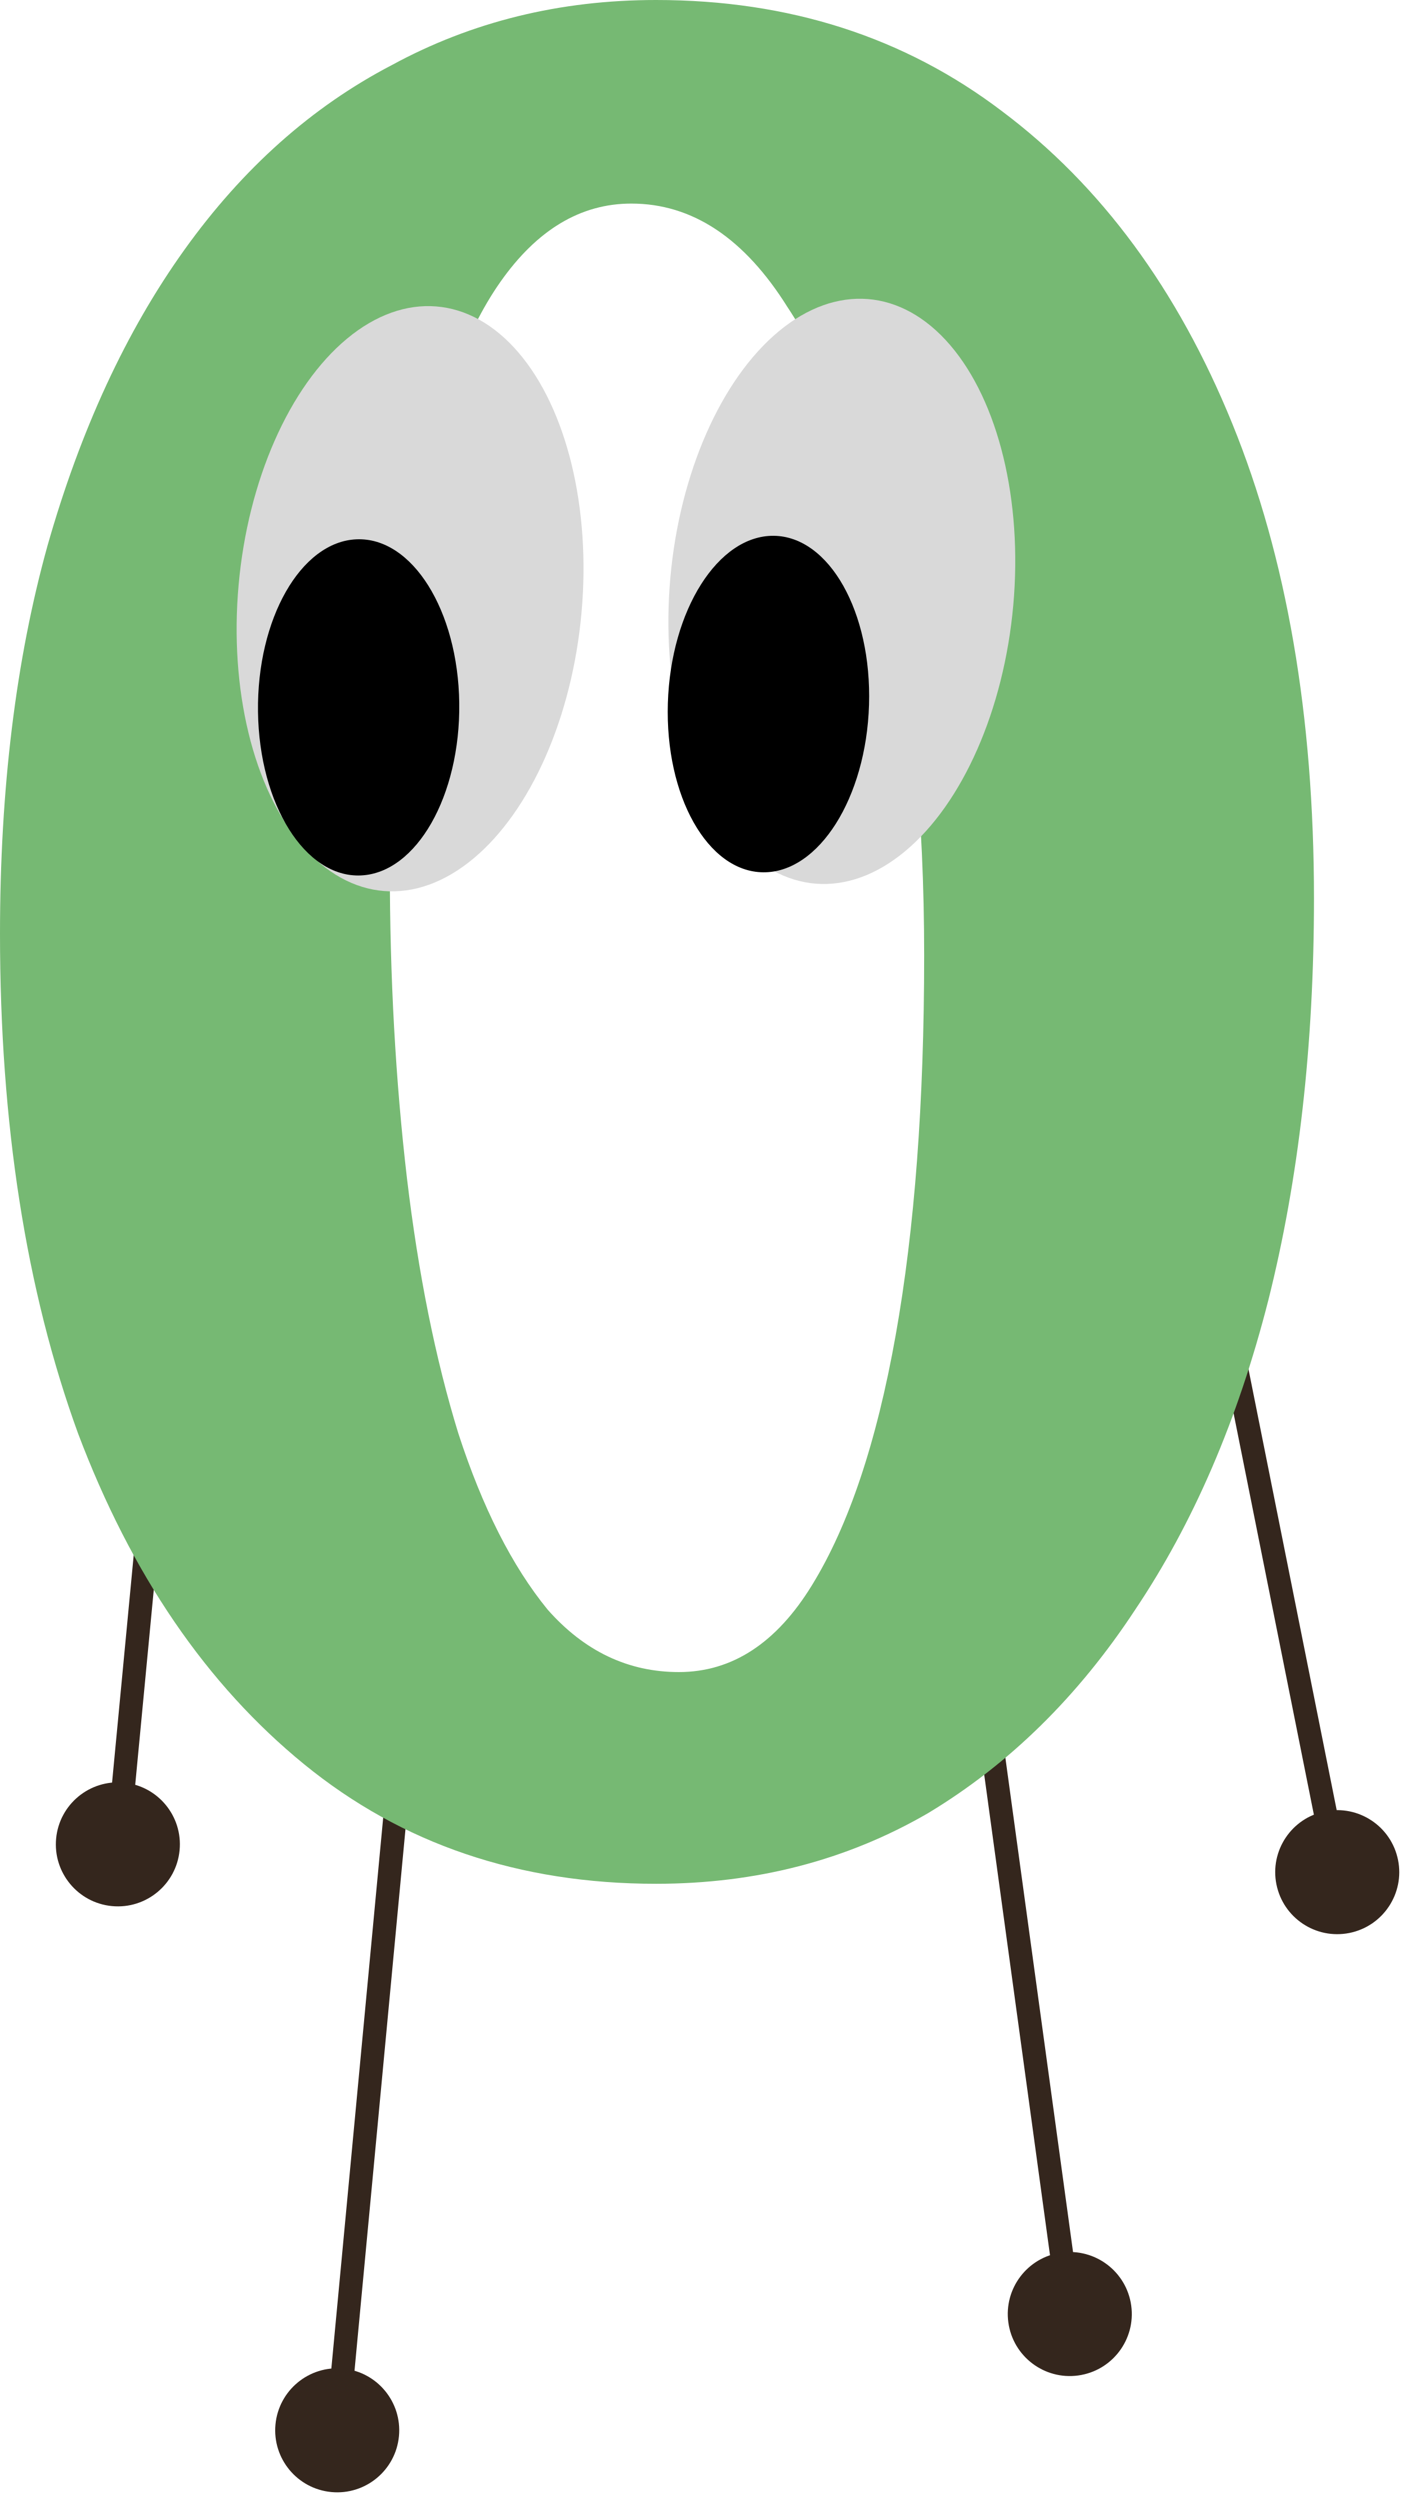 <svg width="121" height="215" viewBox="0 0 121 215" fill="none" xmlns="http://www.w3.org/2000/svg">
<path d="M91.277 193.716C88.358 194.115 86.317 196.805 86.716 199.723C87.115 202.642 89.805 204.684 92.723 204.284C95.642 203.885 97.683 201.195 97.284 198.277C96.885 195.358 94.195 193.316 91.277 193.716ZM82.419 129L81.428 129.136L91.009 199.136L92 199L92.991 198.864L83.409 128.864L82.419 129Z" fill="#34261D"/>
<path d="M10.641 153.3C13.574 153.579 15.725 156.182 15.445 159.114C15.166 162.047 12.563 164.198 9.631 163.919C6.699 163.64 4.548 161.036 4.827 158.104C5.106 155.172 7.709 153.021 10.641 153.3ZM17.864 77.392L18.859 77.486L11.132 158.704L10.136 158.609L9.141 158.515L16.868 77.297L17.864 77.392Z" fill="#34261D"/>
<path d="M113.954 155.77C111.066 156.348 109.193 159.158 109.77 162.046C110.348 164.934 113.158 166.807 116.046 166.23C118.934 165.652 120.807 162.842 120.23 159.954C119.652 157.066 116.842 155.193 113.954 155.77ZM99 81L98.019 81.196L114.019 161.196L115 161L115.981 160.804L99.981 80.804L99 81Z" fill="#34261D"/>
<path d="M29.5 203.69C26.567 203.414 23.966 205.568 23.69 208.5C23.414 211.433 25.568 214.034 28.5 214.31C31.433 214.586 34.034 212.432 34.31 209.5C34.586 206.567 32.432 203.966 29.5 203.69ZM37 124L36.004 123.906L28.004 208.906L29 209L29.996 209.094L37.996 124.094L37 124Z" fill="#34261D"/>
<path d="M56.418 162C44.644 162 34.56 158.576 26.165 151.729C17.77 144.882 11.284 135.389 6.705 123.251C2.235 110.957 0 96.64 0 80.3C0 67.85 1.363 56.723 4.088 46.919C6.923 36.96 10.848 28.478 15.863 21.476C20.878 14.473 26.819 9.182 33.687 5.602C40.556 1.867 48.133 0 56.418 0C67.865 0 77.786 3.19 86.181 9.571C94.684 15.951 101.28 24.899 105.968 36.415C110.656 47.931 113 61.548 113 77.265C113 89.87 111.692 101.386 109.075 111.813C106.459 122.084 102.643 130.954 97.628 138.424C92.722 145.893 86.781 151.729 79.803 155.931C72.826 159.977 65.031 162 56.418 162ZM58.381 143.793C62.959 143.793 66.775 141.303 69.828 136.323C72.989 131.187 75.388 124.029 77.023 114.847C78.659 105.666 79.476 94.772 79.476 82.167C79.476 70.184 78.44 59.369 76.369 49.721C74.407 39.916 71.518 32.136 67.702 26.378C63.995 20.464 59.525 17.507 54.292 17.507C49.931 17.507 46.17 19.764 43.009 24.277C39.956 28.634 37.612 35.092 35.977 43.651C34.342 52.055 33.524 62.404 33.524 74.697C33.524 84.035 34.014 92.905 34.996 101.308C35.977 109.556 37.449 116.87 39.411 123.251C41.482 129.631 44.044 134.689 47.097 138.424C50.259 142.003 54.02 143.793 58.381 143.793Z" fill="#76B973"/>
<ellipse cx="14.79" cy="25.238" rx="14.79" ry="25.238" transform="matrix(0.997 0.08 -0.089 0.996 22.766 25.169)" fill="#D9D9D9"/>
<ellipse cx="14.79" cy="25.238" rx="14.79" ry="25.238" transform="matrix(0.997 0.08 -0.089 0.996 59.896 24.536)" fill="#D9D9D9"/>
<ellipse cx="8.65" cy="14.469" rx="8.65" ry="14.469" transform="matrix(1 0.009 -0.031 1 57.883 46)" fill="black"/>
<ellipse cx="8.662" cy="14.453" rx="8.662" ry="14.453" transform="matrix(0.999 -0.043 0.013 1 22 46.752)" fill="black"/>
</svg>
